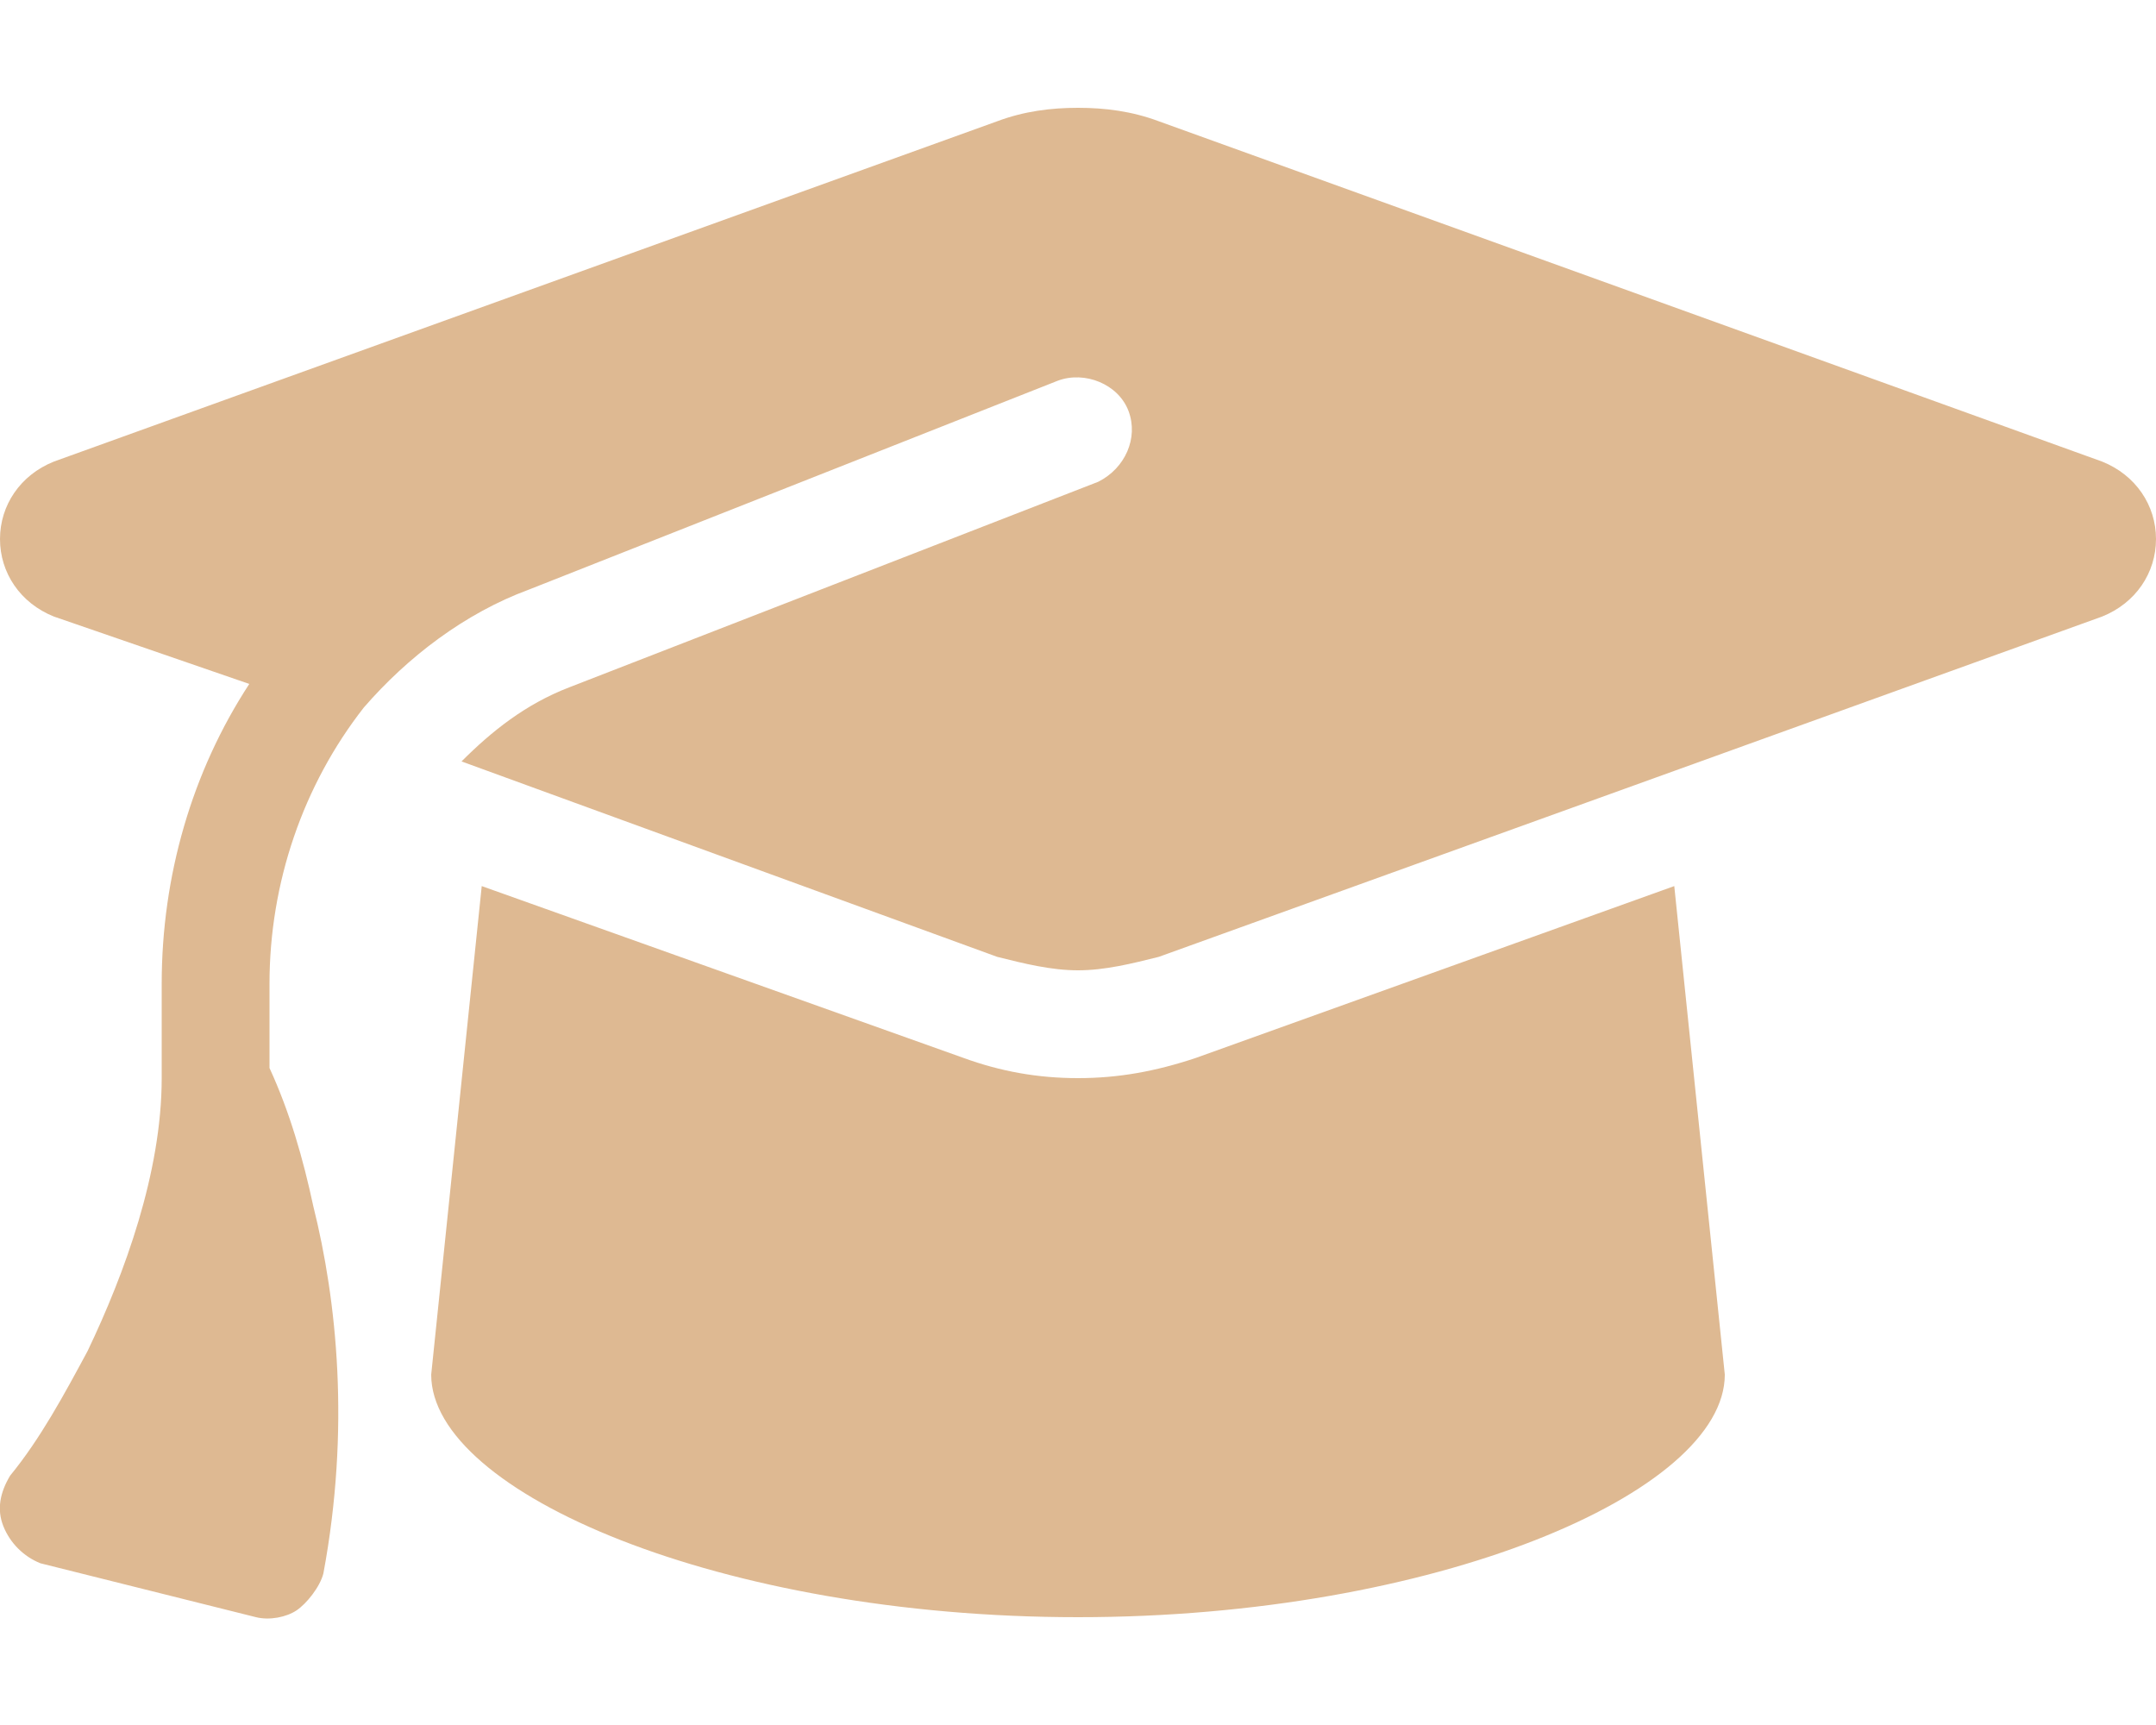 <svg xmlns="http://www.w3.org/2000/svg" viewBox="0 0 640 512"><!--!Font Awesome Free 6.5.2 by @fontawesome - https://fontawesome.com License - https://fontawesome.com/license/free Copyright 2024 Fonticons, Inc.--><path fill="#deb992" d="M320 32c-8 0-16 1-24 4L16 137c-10 4-16 13-16 23s6 19 16 23l58 20c-17 26-26 57-26 89v28c0 28-11 58-22 81-7 13-14 26-23 37-3 5-4 10-2 15s6 9 11 11l64 16c4 1 9 0 12-2s7-7 8-11c8-43 4-81-3-109-3-14-7-28-13-41v-25c0-30 10-59 28-82 13-15 30-28 49-35l157-62c8-3 18 1 21 9s-1 17-9 21l-157 61c-13 5-23 13-32 22l159 58c8 2 16 4 24 4s16-2 24-4l280-101c10-4 16-13 16-23s-6-19-16-23L344 36c-8-3-16-4-24-4zM128 408c0 35 86 72 192 72s192-37 192-72l-15-145-142 51c-12 4-23 6-35 6s-23-2-34-6l-143-51-15 145z"/></svg>